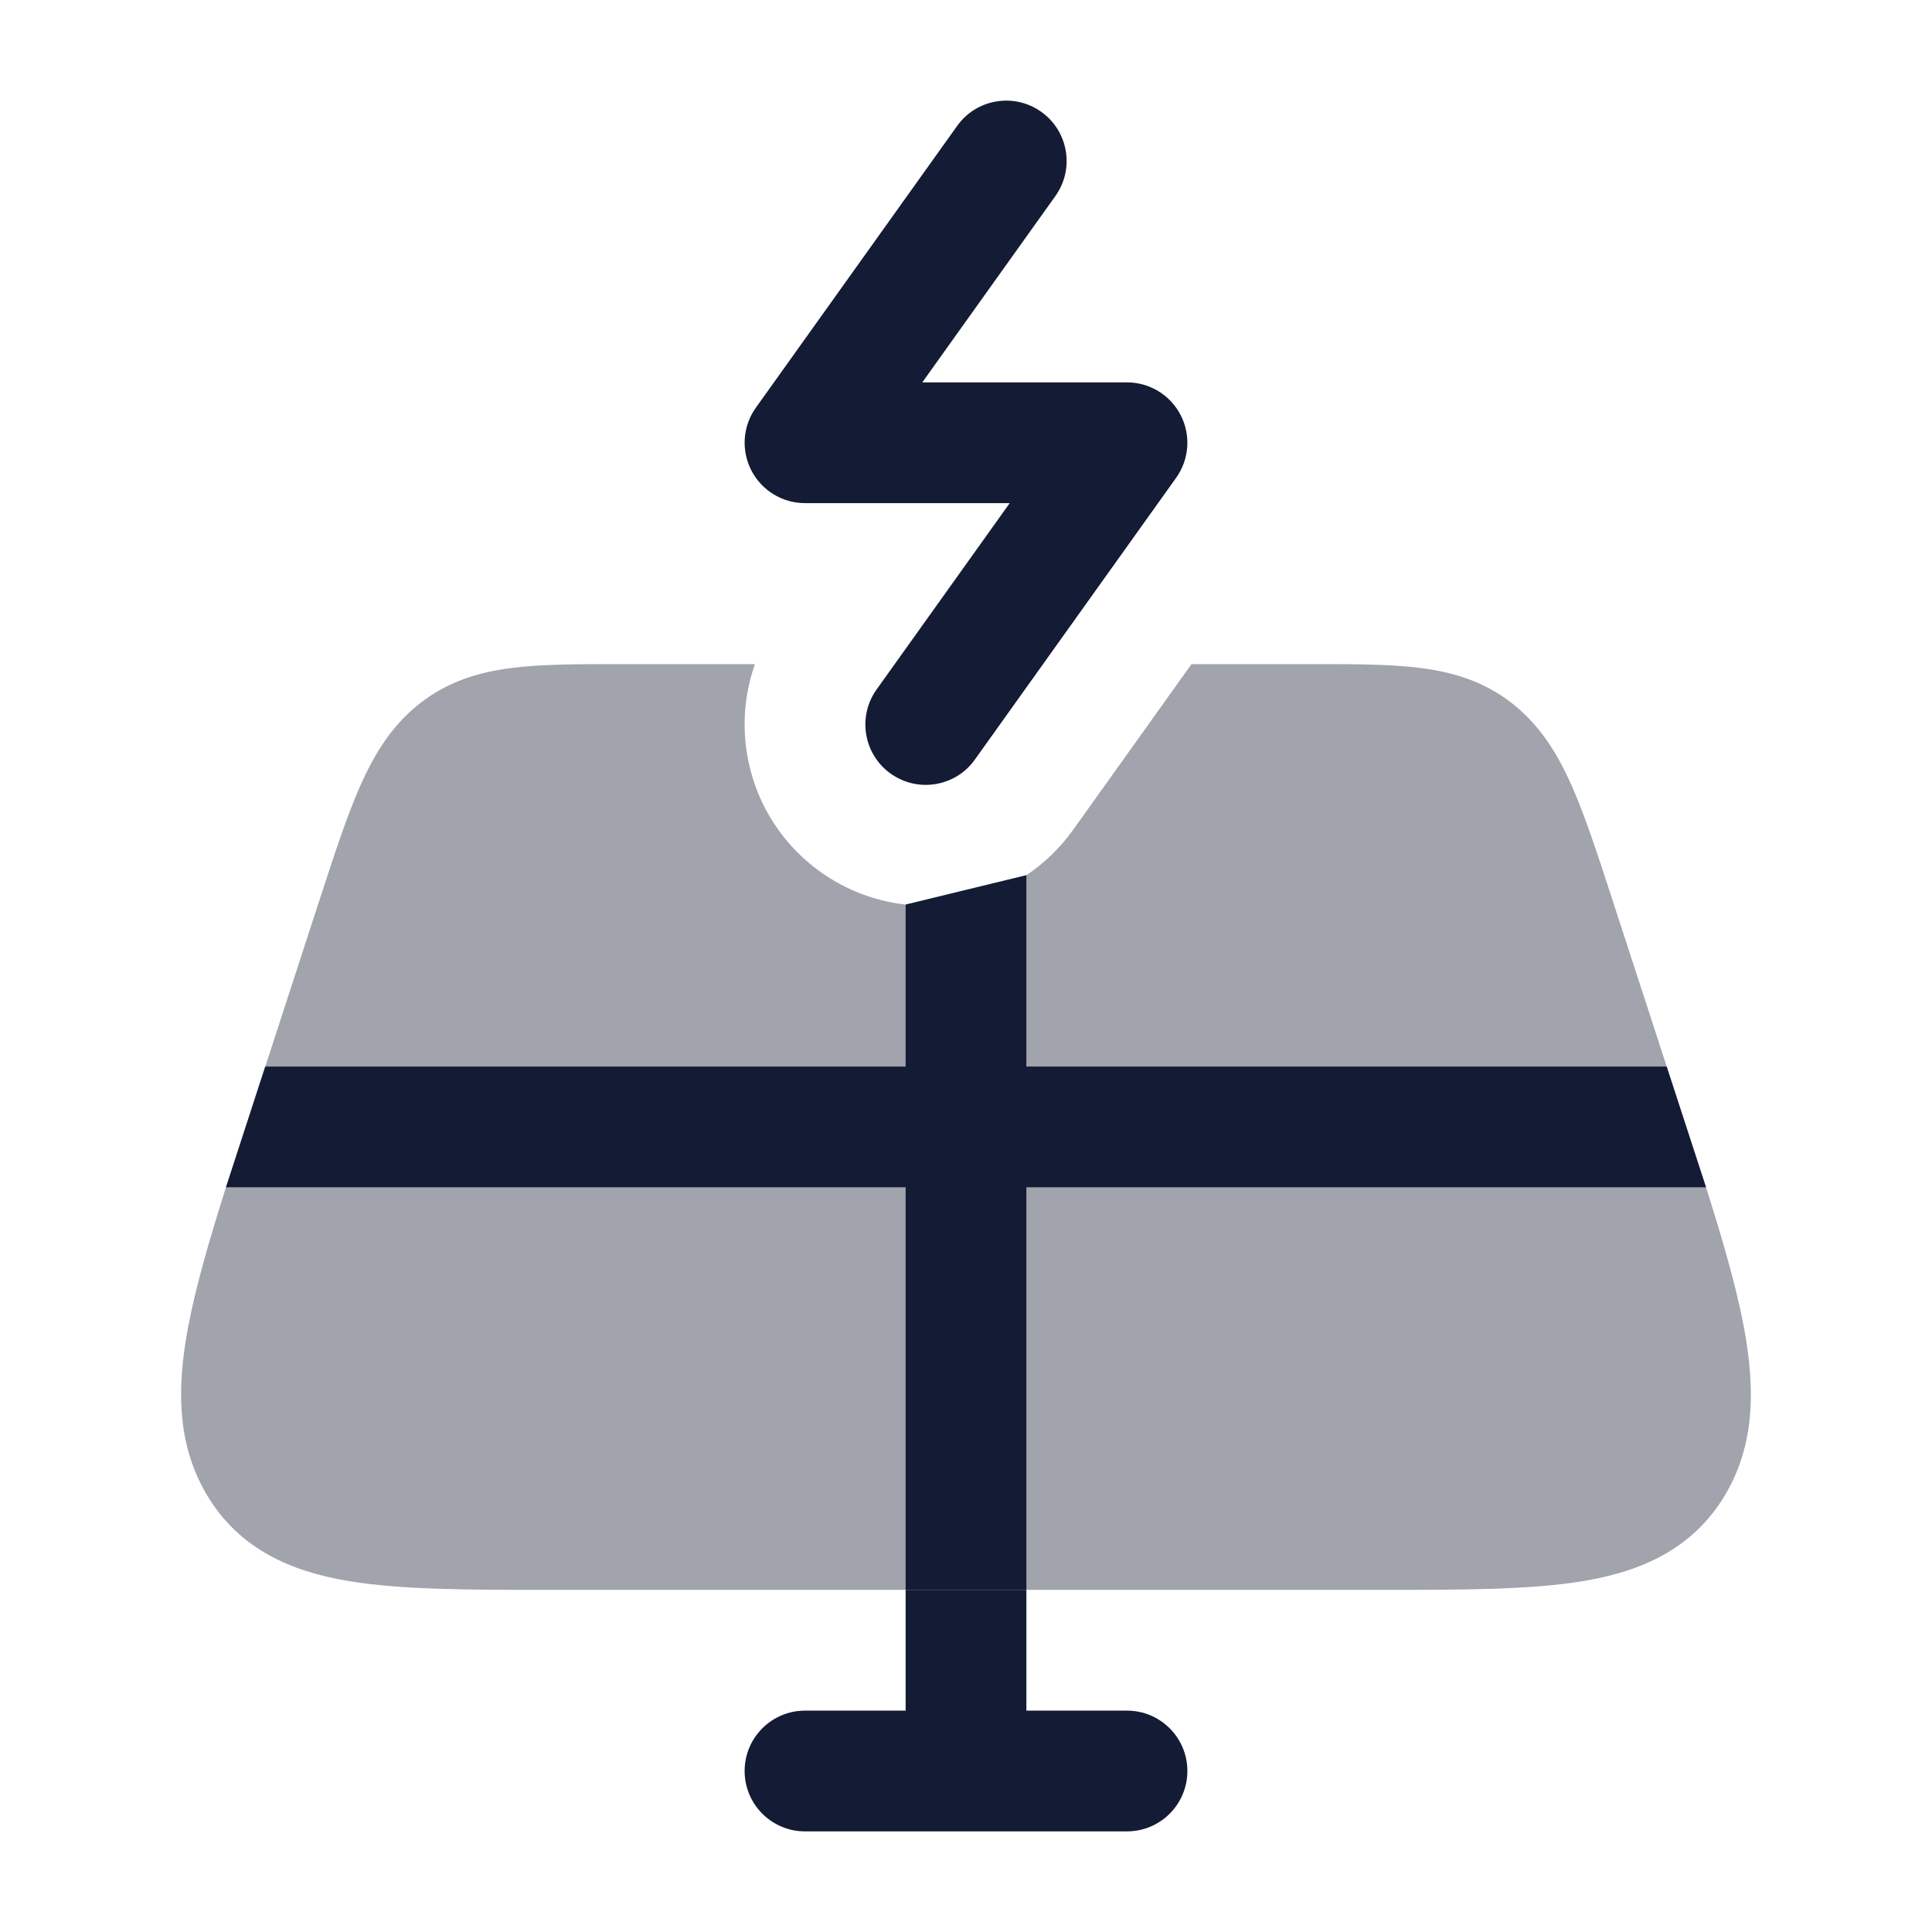 <svg width="24" height="24" viewBox="0 0 24 24" fill="none" xmlns="http://www.w3.org/2000/svg">
<path fill-rule="evenodd" clip-rule="evenodd" d="M12.936 1.39C13.273 1.631 13.351 2.099 13.11 2.436L11.457 4.75H14C14.281 4.75 14.538 4.907 14.667 5.157C14.795 5.407 14.774 5.707 14.61 5.936L12.11 9.436C11.87 9.773 11.401 9.851 11.064 9.61C10.727 9.37 10.649 8.901 10.89 8.564L12.543 6.25H10C9.719 6.25 9.462 6.093 9.333 5.843C9.205 5.593 9.226 5.293 9.39 5.064L11.89 1.564C12.13 1.227 12.599 1.149 12.936 1.39Z" fill="#141B34"/>
<path opacity="0.4" d="M7.689 8.25H9.378C9.052 9.172 9.357 10.234 10.192 10.831C10.516 11.062 10.881 11.196 11.25 11.237L12.75 10.872C12.97 10.725 13.168 10.536 13.331 10.308L14.801 8.25H16.311C16.821 8.25 17.272 8.25 17.646 8.298C18.056 8.35 18.444 8.467 18.796 8.747C19.139 9.02 19.353 9.374 19.526 9.764C19.69 10.135 19.844 10.607 20.026 11.165L21.193 14.75C21.404 15.416 21.57 15.992 21.663 16.485C21.802 17.23 21.808 17.943 21.424 18.581C21.023 19.245 20.387 19.519 19.678 19.639C19.019 19.75 18.164 19.75 17.151 19.75H12.75H6.849C5.836 19.75 4.981 19.75 4.322 19.639C3.613 19.519 2.977 19.245 2.576 18.581C2.192 17.943 2.197 17.23 2.337 16.485C2.43 15.992 2.596 15.416 2.807 14.75L3.974 11.165C4.156 10.607 4.31 10.135 4.474 9.764C4.647 9.374 4.861 9.02 5.204 8.747C5.556 8.467 5.944 8.35 6.354 8.298C6.728 8.25 7.179 8.25 7.689 8.25Z" fill="#141B34"/>
<path d="M11.25 19.75V21.25H10C9.586 21.25 9.25 21.586 9.25 22C9.25 22.414 9.586 22.75 10 22.75H14C14.414 22.75 14.75 22.414 14.75 22C14.75 21.586 14.414 21.25 14 21.25H12.75V19.75H11.25Z" fill="#141B34"/>
<path d="M2.807 14.749L3.295 13.249H11.25V11.237L12.75 10.872C12.75 10.872 12.75 10.872 12.75 10.872L12.75 13.249H20.704L21.193 14.749H12.75V19.75H11.25V14.749H2.807Z" fill="#141B34"/>
</svg>
